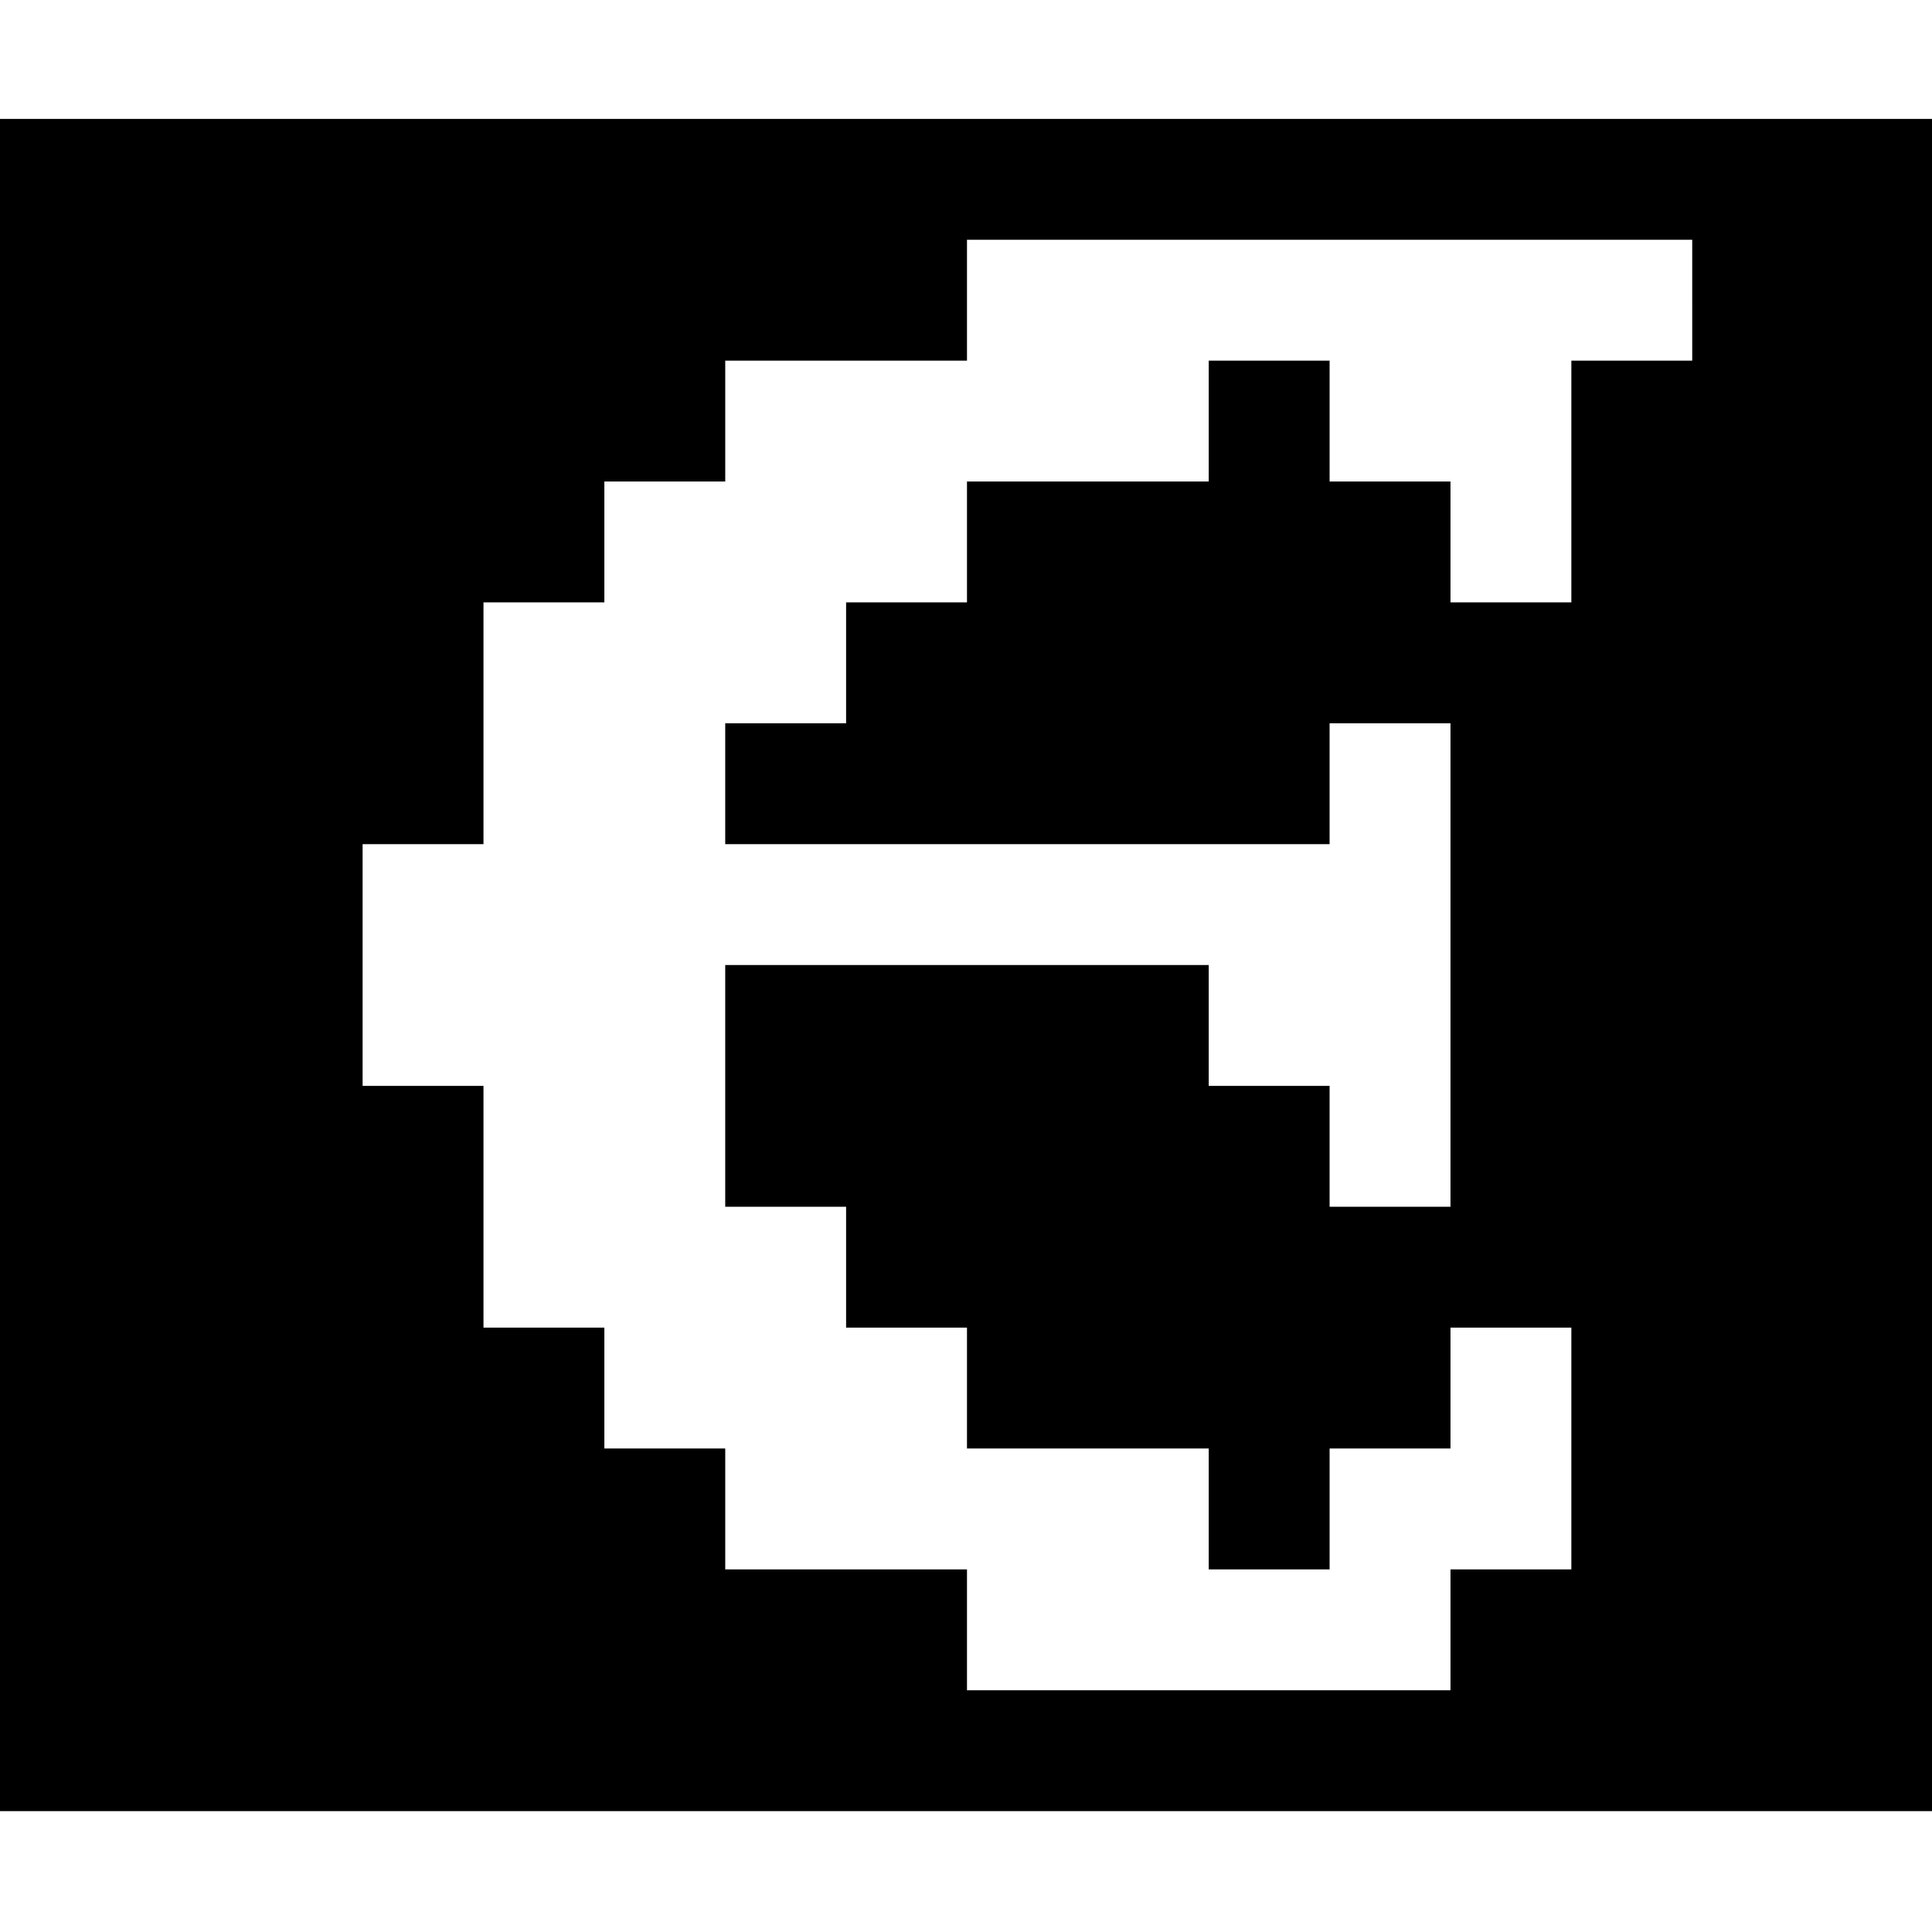 <?xml version="1.0" standalone="no"?>
<!DOCTYPE svg PUBLIC "-//W3C//DTD SVG 20010904//EN"
 "http://www.w3.org/TR/2001/REC-SVG-20010904/DTD/svg10.dtd">
<svg version="1.0" xmlns="http://www.w3.org/2000/svg"
 width="468pt" height="468pt" viewBox="0 0 468 468"
 preserveAspectRatio="xMidYMid meet">
<g transform="translate(0,468) scale(0.366,-0.366)"
fill="#000000" stroke="none">
<path d="M0 640 l0 -560 640 0 640 0 0 560 0 560 -640 0 -640 0 0 -560z m1120
440 l0 -40 -40 0 -40 0 0 -80 0 -80 -40 0 -40 0 0 40 0 40 -40 0 -40 0 0 40 0
40 -40 0 -40 0 0 -40 0 -40 -80 0 -80 0 0 -40 0 -40 -40 0 -40 0 0 -40 0 -40
-40 0 -40 0 0 -40 0 -40 200 0 200 0 0 40 0 40 40 0 40 0 0 -160 0 -160 -40 0
-40 0 0 40 0 40 -40 0 -40 0 0 40 0 40 -160 0 -160 0 0 -80 0 -80 40 0 40 0 0
-40 0 -40 40 0 40 0 0 -40 0 -40 80 0 80 0 0 -40 0 -40 40 0 40 0 0 40 0 40
40 0 40 0 0 40 0 40 40 0 40 0 0 -80 0 -80 -40 0 -40 0 0 -40 0 -40 -160 0
-160 0 0 40 0 40 -80 0 -80 0 0 40 0 40 -40 0 -40 0 0 40 0 40 -40 0 -40 0 0
80 0 80 -40 0 -40 0 0 80 0 80 40 0 40 0 0 80 0 80 40 0 40 0 0 40 0 40 40 0
40 0 0 40 0 40 80 0 80 0 0 40 0 40 240 0 240 0 0 -40z"/>
</g>
</svg>
